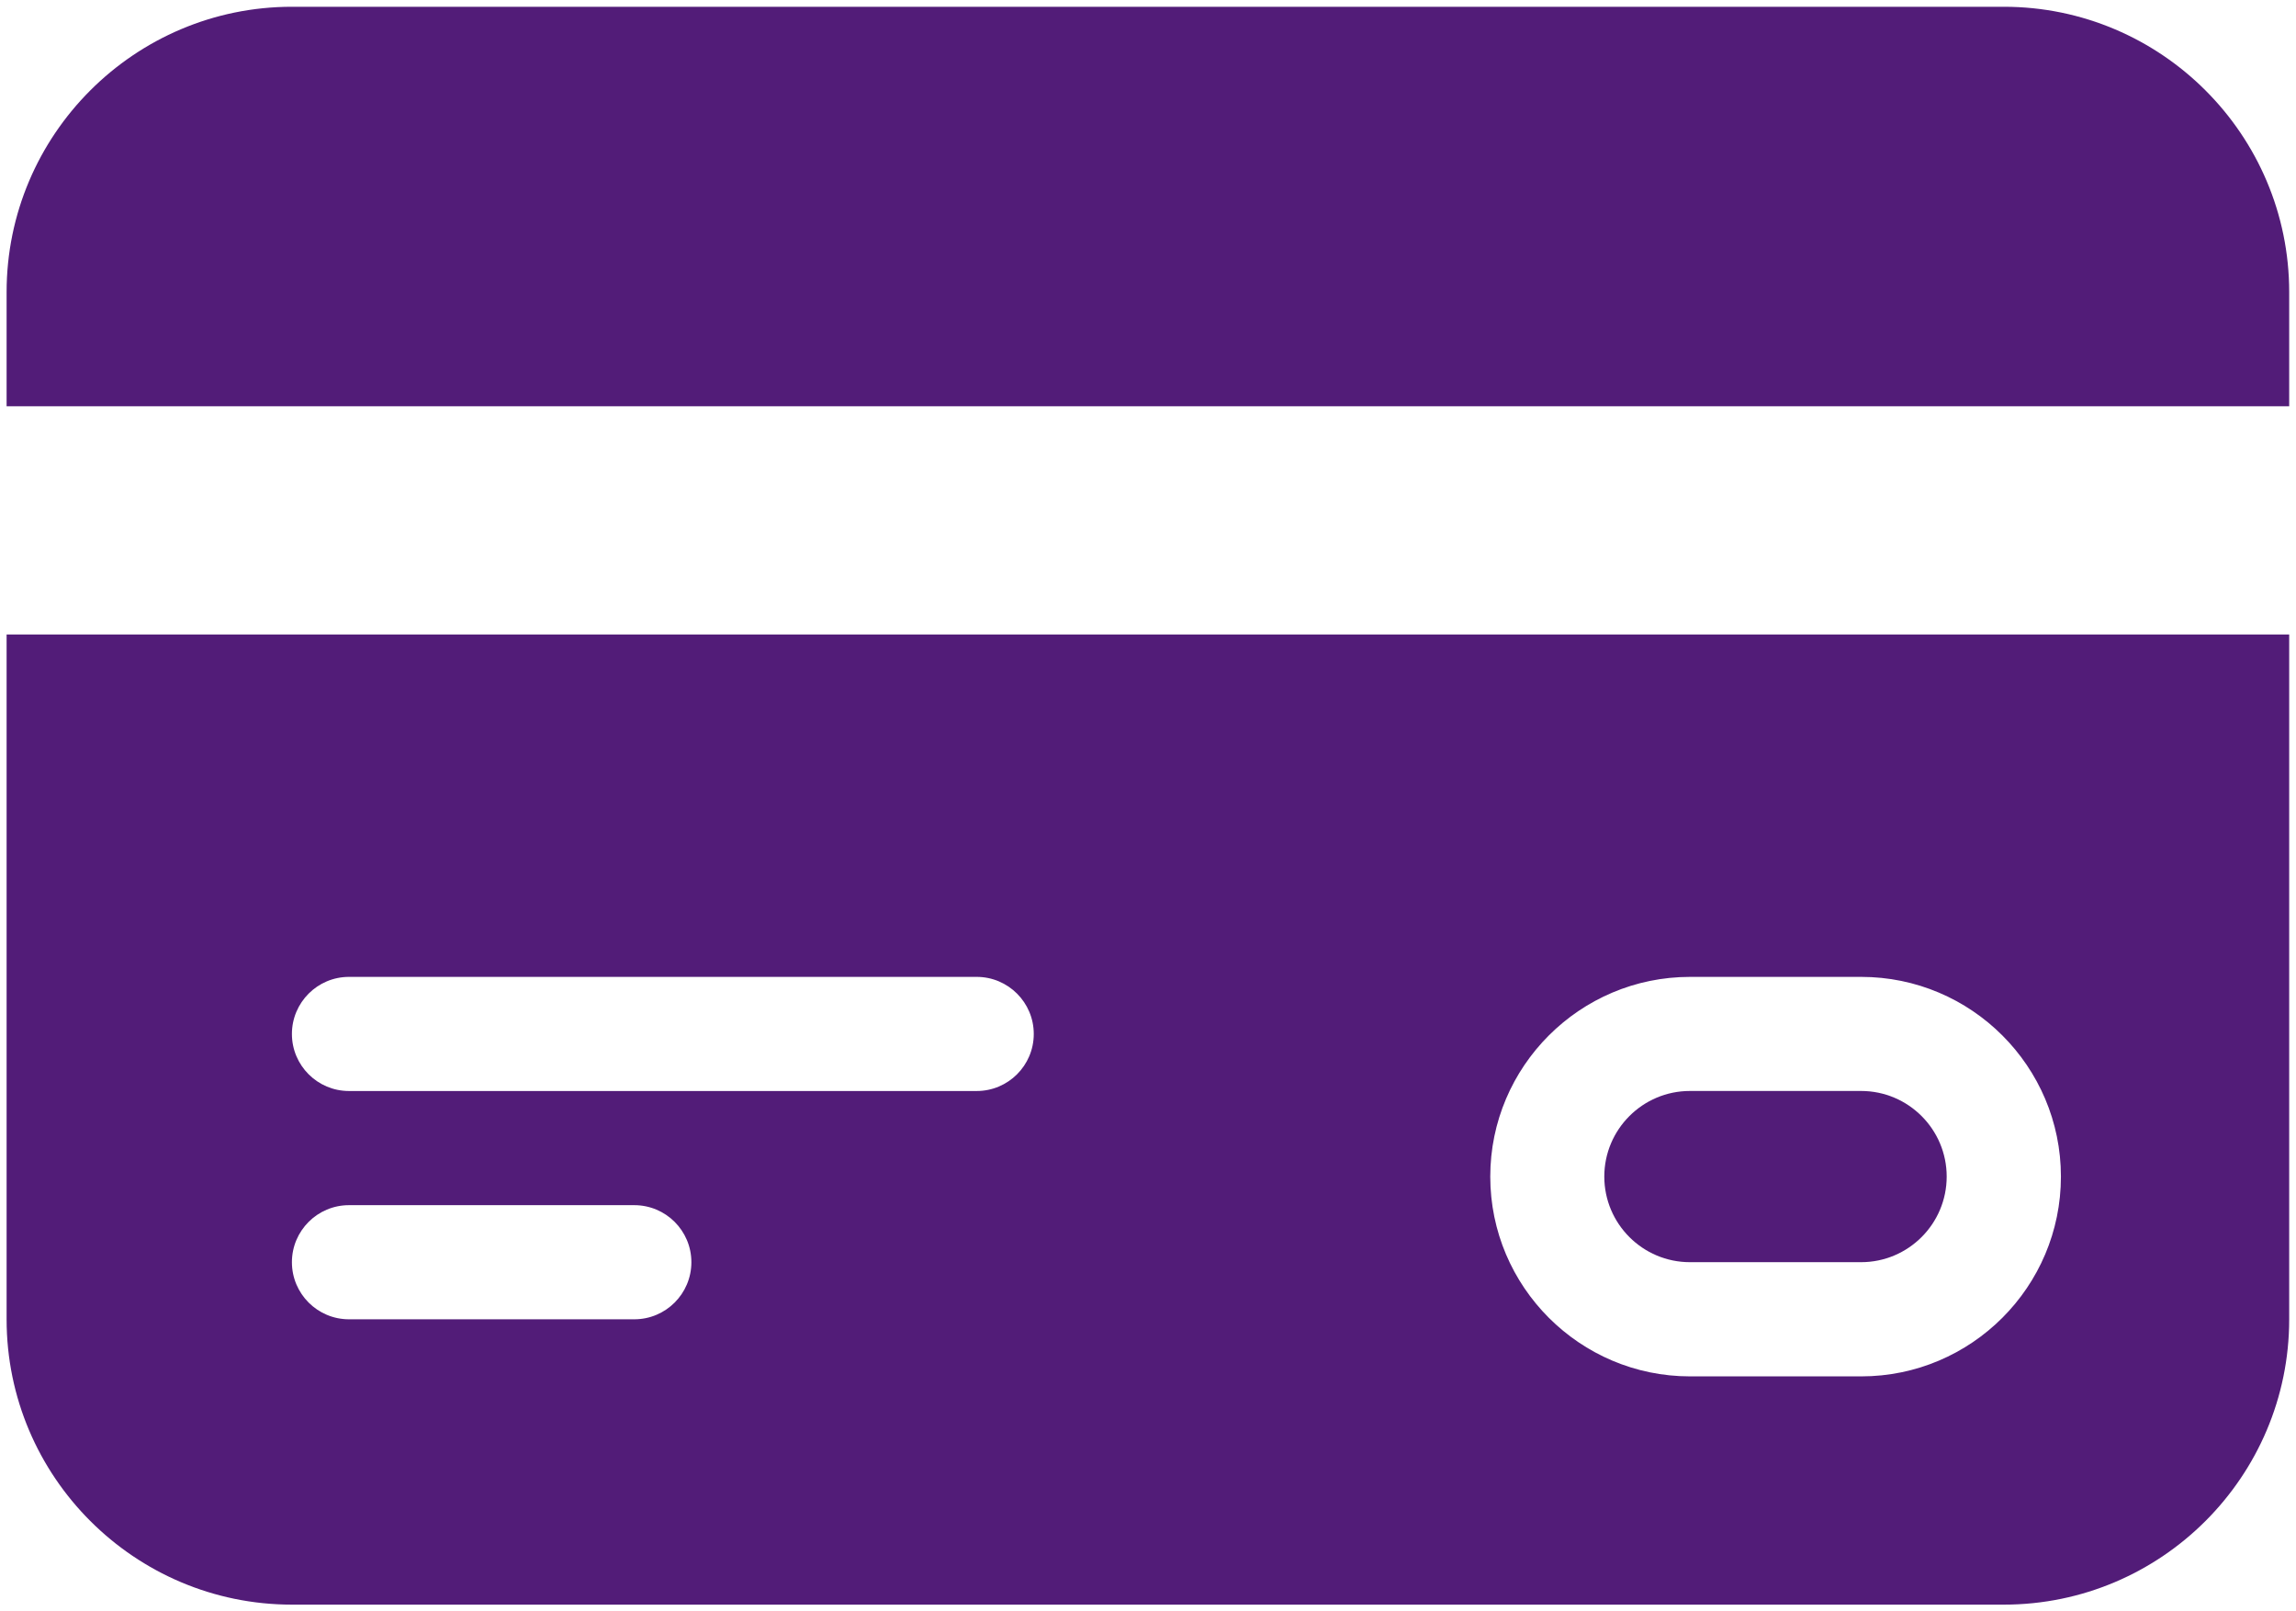 <svg width="57" height="40" viewBox="0 0 57 40" fill="none" xmlns="http://www.w3.org/2000/svg">
<path d="M56.831 7.251C56.831 3.346 53.653 0.168 49.747 0.168H7.247C3.342 0.168 0.164 3.346 0.164 7.251V10.085H56.831V7.251Z" fill="#521C78"/>
<path d="M46.203 27.082H41.953C40.782 27.082 39.828 28.035 39.828 29.207C39.828 30.379 40.782 31.332 41.953 31.332H46.203C47.375 31.332 48.328 30.379 48.328 29.207C48.328 28.035 47.375 27.082 46.203 27.082Z" fill="#521C78"/>
<path d="M0.164 15.75V32.75C0.164 36.656 3.342 39.833 7.247 39.833H49.747C53.653 39.833 56.831 36.656 56.831 32.75V15.75H0.164ZM15.747 32.75H8.664C7.882 32.75 7.247 32.115 7.247 31.333C7.247 30.551 7.882 29.917 8.664 29.917H15.747C16.529 29.917 17.164 30.551 17.164 31.333C17.164 32.115 16.529 32.75 15.747 32.75ZM24.247 27.083H8.664C7.882 27.083 7.247 26.449 7.247 25.667C7.247 24.885 7.882 24.25 8.664 24.25H24.247C25.029 24.25 25.664 24.885 25.664 25.667C25.664 26.449 25.029 27.083 24.247 27.083ZM46.206 34.167H41.956C39.222 34.167 36.997 31.942 36.997 29.208C36.997 26.474 39.222 24.25 41.956 24.25H46.206C48.94 24.25 51.164 26.474 51.164 29.208C51.164 31.942 48.94 34.167 46.206 34.167Z" fill="#521C78"/>
</svg>
